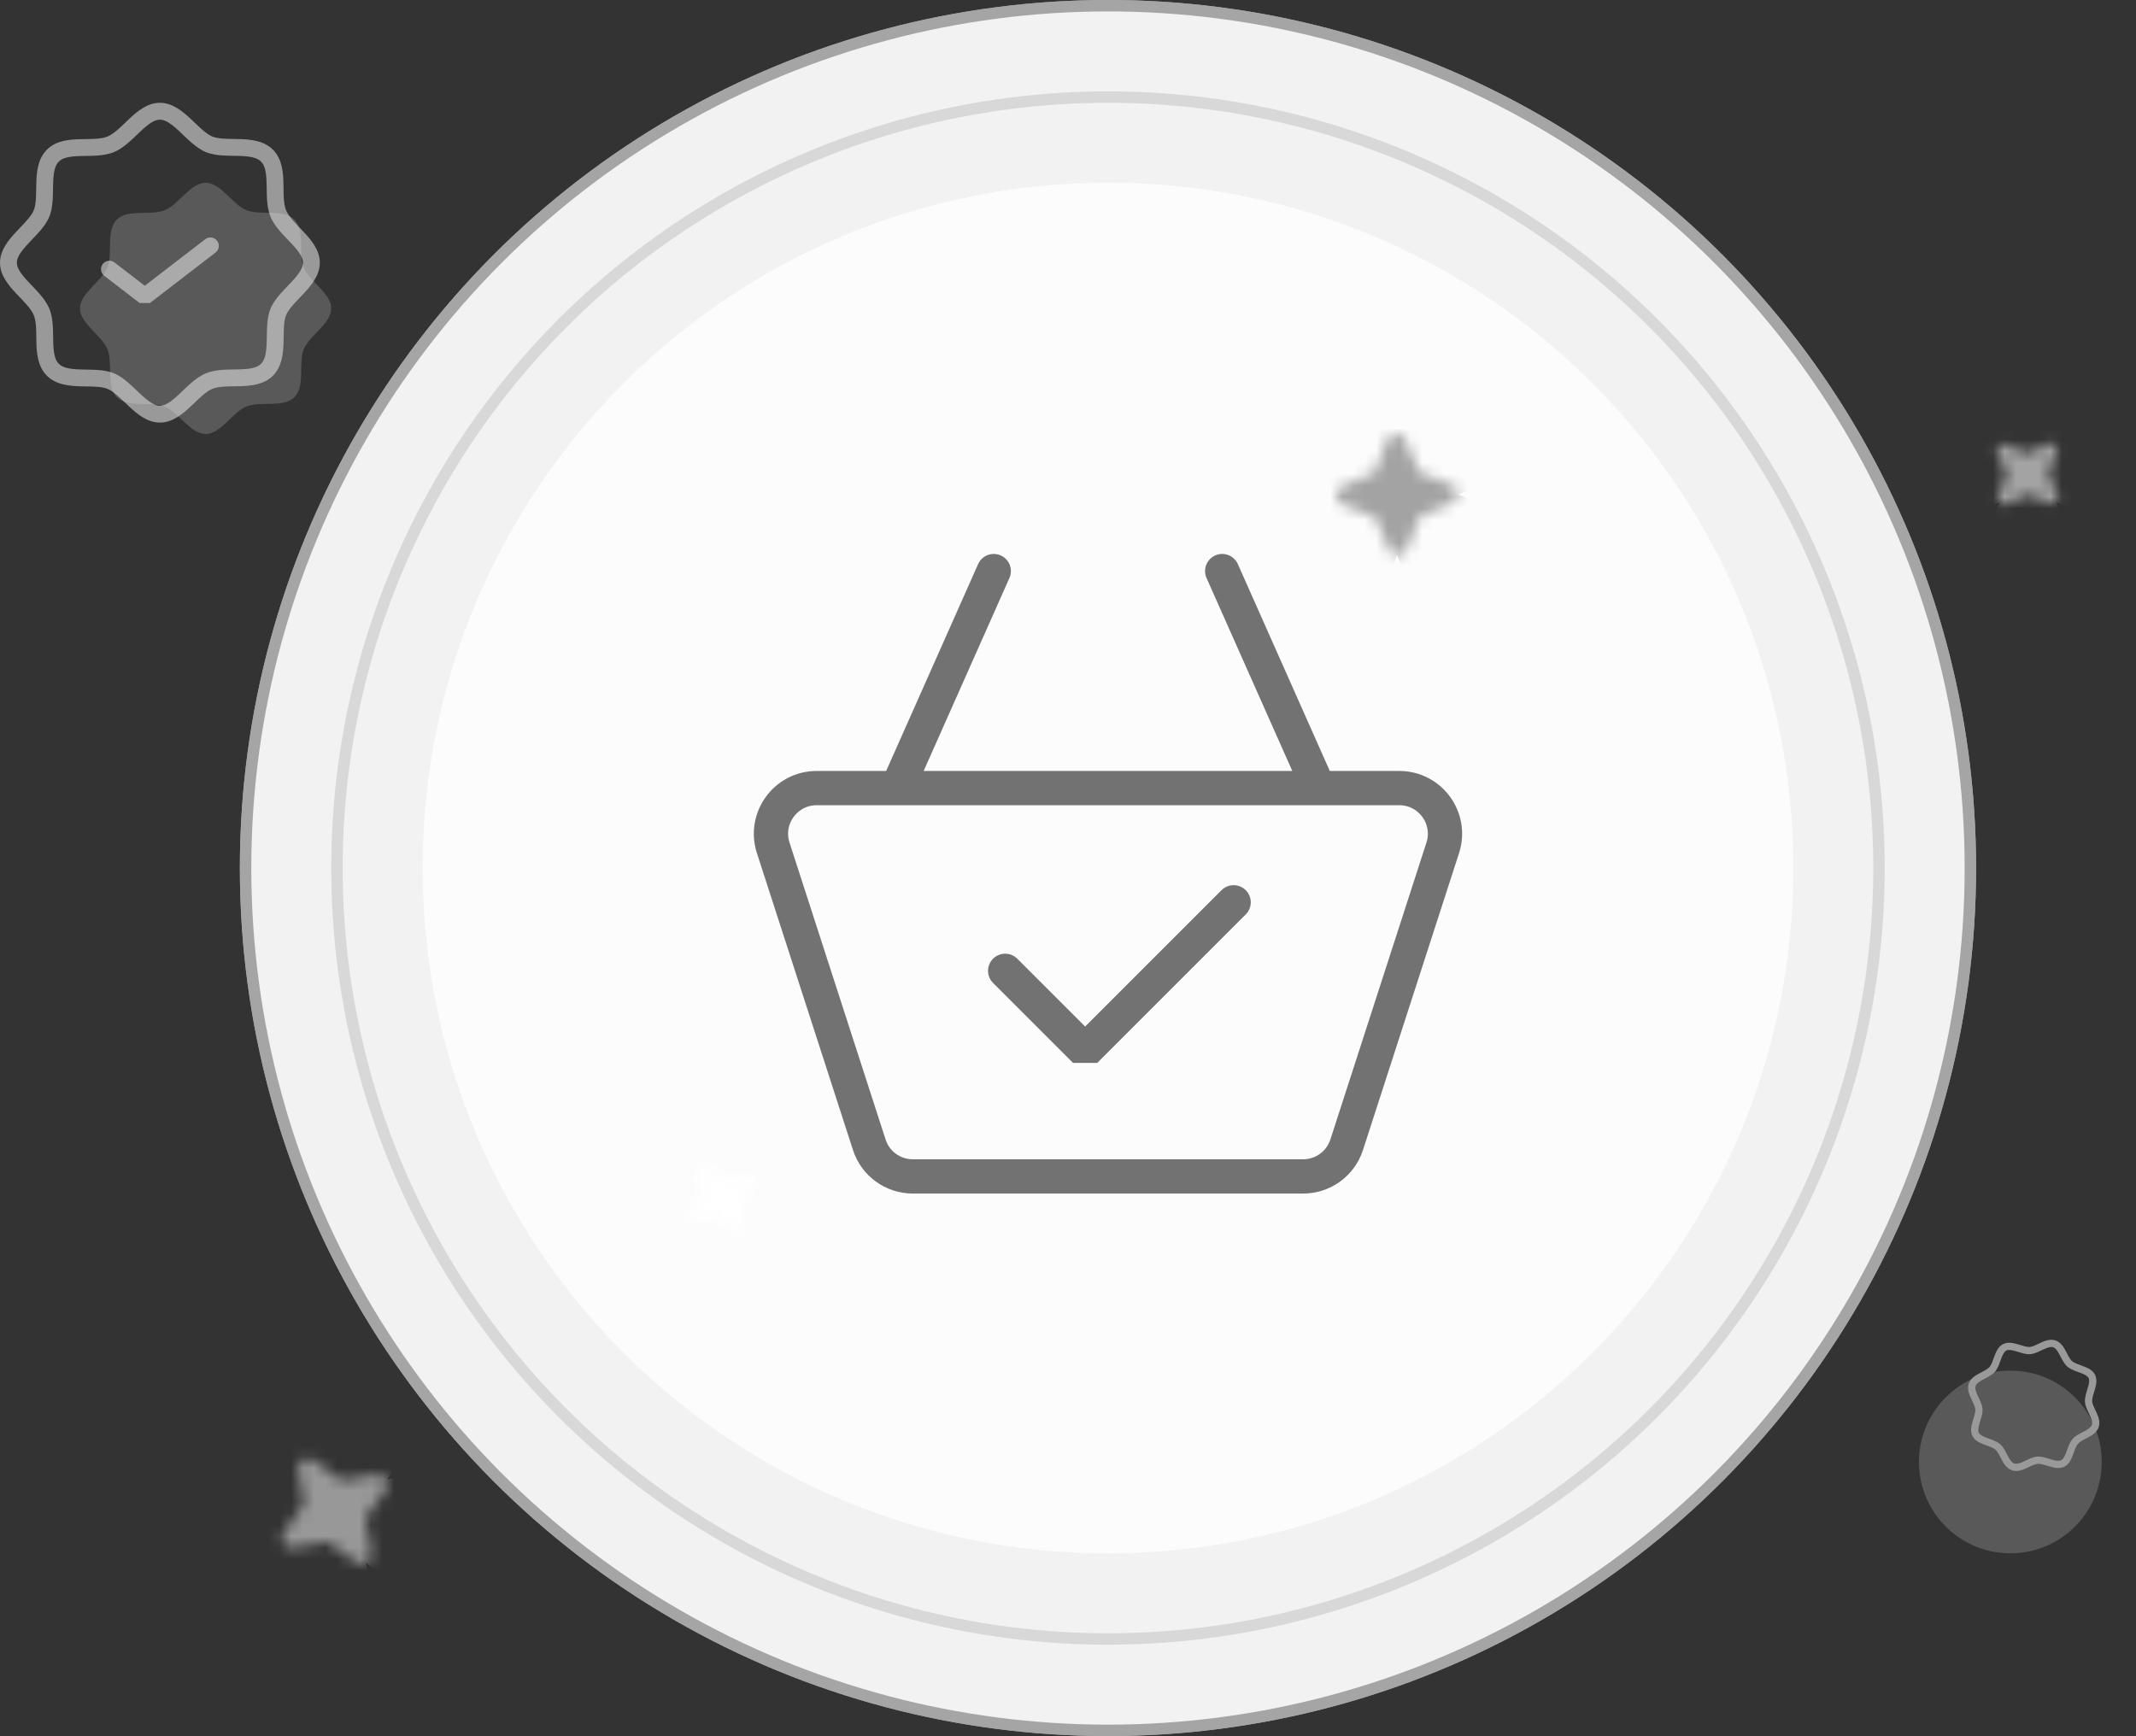 <svg width="187" height="152" viewBox="0 0 187 152" fill="none" xmlns="http://www.w3.org/2000/svg">
<rect x="0" y="0" width="187" height="152" fill="#333333" stroke="none"/>
<circle cx="97" cy="76" r="76" fill="#F2F2F2"/>
<circle cx="97" cy="76" r="75.5" stroke="#727272" stroke-opacity="0.6"/>
<circle cx="97" cy="76" r="68" fill="#F2F2F2"/>
<circle cx="97" cy="76" r="67.5" stroke="#999999" stroke-opacity="0.3"/>
<path d="M157 76C157 109.137 130.137 136 97 136C63.863 136 37 109.137 37 76C37 42.863 63.863 16 97 16C130.137 16 157 42.863 157 76Z" fill="#FCFCFC"/>
<path d="M71.498 69C68.783 69 66.857 71.648 67.692 74.231L76.104 100.231C76.638 101.882 78.175 103 79.91 103H114.09C115.825 103 117.362 101.882 117.896 100.231L126.308 74.231C127.143 71.648 125.217 69 122.502 69H71.498Z" stroke="#727272" stroke-width="3" stroke-miterlimit="10"/>
<path d="M79 68L87 50" stroke="#727272" stroke-width="3" stroke-miterlimit="10" stroke-linecap="round"/>
<path d="M115 68L107 50" stroke="#727272" stroke-width="3" stroke-miterlimit="10" stroke-linecap="round"/>
<path d="M88 85L95 92L108 79" stroke="#727272" stroke-width="3" stroke-miterlimit="10" stroke-linecap="round" stroke-linejoin="bevel"/>
<circle opacity="0.2" cx="176" cy="128" r="8" fill="#F2F2F2"/>
<path fill-rule="evenodd" clip-rule="evenodd" d="M180.725 128.416C180.502 128.527 180.266 128.545 180.048 128.525C179.832 128.506 179.613 128.448 179.414 128.389C179.341 128.368 179.272 128.346 179.205 128.326C179.08 128.287 178.963 128.251 178.843 128.22C178.664 128.174 178.52 128.152 178.404 128.16C178.288 128.168 178.152 128.209 177.983 128.28C177.873 128.326 177.766 128.377 177.652 128.432C177.587 128.463 177.521 128.495 177.449 128.528C177.093 128.693 176.615 128.892 176.145 128.734C175.674 128.577 175.417 128.134 175.234 127.79C175.2 127.725 175.168 127.664 175.137 127.604C175.077 127.487 175.021 127.379 174.958 127.272C174.866 127.115 174.779 126.997 174.687 126.918C174.593 126.837 174.461 126.765 174.29 126.694C174.174 126.645 174.056 126.603 173.929 126.557C173.867 126.535 173.802 126.512 173.734 126.487C173.541 126.415 173.333 126.331 173.151 126.217C172.966 126.102 172.789 125.947 172.678 125.725C172.567 125.502 172.549 125.266 172.569 125.048C172.588 124.832 172.646 124.613 172.705 124.414C172.726 124.341 172.748 124.272 172.768 124.205C172.807 124.079 172.843 123.963 172.874 123.843C172.92 123.664 172.942 123.52 172.934 123.403C172.926 123.288 172.885 123.151 172.814 122.983C172.768 122.873 172.717 122.766 172.662 122.652C172.631 122.587 172.599 122.52 172.566 122.449C172.401 122.093 172.202 121.615 172.36 121.145C172.517 120.674 172.961 120.416 173.304 120.234C173.369 120.2 173.43 120.168 173.49 120.137C173.607 120.077 173.715 120.021 173.822 119.958C173.979 119.866 174.097 119.779 174.177 119.686C174.258 119.592 174.329 119.461 174.4 119.29C174.449 119.174 174.491 119.056 174.537 118.929C174.559 118.867 174.582 118.802 174.607 118.734C174.679 118.541 174.763 118.333 174.877 118.15C174.992 117.965 175.147 117.789 175.369 117.678C175.592 117.567 175.828 117.549 176.046 117.569C176.262 117.588 176.481 117.645 176.68 117.704C176.753 117.726 176.822 117.748 176.889 117.768C177.015 117.807 177.131 117.843 177.251 117.874C177.43 117.92 177.574 117.941 177.691 117.933C177.806 117.926 177.943 117.885 178.111 117.814C178.222 117.768 178.328 117.717 178.443 117.662C178.507 117.631 178.574 117.599 178.645 117.566C179.001 117.401 179.479 117.202 179.949 117.36C180.42 117.517 180.678 117.96 180.86 118.304C180.895 118.369 180.926 118.43 180.957 118.49C181.017 118.607 181.073 118.715 181.136 118.822C181.228 118.979 181.315 119.097 181.408 119.176C181.502 119.257 181.633 119.329 181.804 119.4C181.92 119.449 182.038 119.491 182.165 119.536C182.227 119.559 182.292 119.582 182.36 119.607C182.553 119.679 182.761 119.763 182.944 119.877C183.129 119.991 183.306 120.147 183.416 120.369C183.527 120.592 183.545 120.828 183.526 121.046C183.506 121.262 183.449 121.481 183.39 121.68C183.368 121.753 183.347 121.822 183.326 121.889C183.287 122.014 183.251 122.131 183.22 122.251C183.174 122.43 183.153 122.574 183.161 122.69C183.169 122.806 183.209 122.942 183.28 123.111C183.326 123.221 183.377 123.328 183.432 123.442C183.463 123.507 183.495 123.574 183.529 123.645C183.693 124.001 183.892 124.479 183.734 124.949C183.577 125.42 183.134 125.678 182.79 125.86C182.725 125.894 182.664 125.926 182.604 125.957C182.487 126.017 182.379 126.073 182.272 126.136C182.115 126.228 181.998 126.315 181.918 126.408C181.837 126.502 181.765 126.633 181.694 126.804C181.645 126.92 181.603 127.038 181.558 127.165C181.535 127.227 181.512 127.292 181.487 127.36C181.415 127.553 181.331 127.761 181.218 127.944C181.103 128.129 180.947 128.305 180.725 128.416ZM178.36 127.53C178.578 127.515 178.799 127.557 179 127.608C179.134 127.642 179.278 127.687 179.412 127.729C179.475 127.748 179.537 127.767 179.594 127.784C179.786 127.841 179.954 127.883 180.104 127.896C180.252 127.909 180.36 127.892 180.443 127.851C180.526 127.809 180.604 127.734 180.681 127.61C180.759 127.484 180.826 127.327 180.895 127.14C180.914 127.087 180.935 127.03 180.956 126.971C181.004 126.836 181.056 126.692 181.111 126.56C181.192 126.367 181.294 126.164 181.439 125.995C181.586 125.825 181.773 125.696 181.952 125.591C182.074 125.52 182.209 125.45 182.335 125.385C182.39 125.356 182.444 125.329 182.494 125.302C182.859 125.108 183.067 124.952 183.135 124.749C183.204 124.545 183.13 124.288 182.955 123.911C182.93 123.856 182.902 123.797 182.873 123.736C182.813 123.612 182.75 123.479 182.697 123.355C182.618 123.165 182.546 122.952 182.531 122.734C182.516 122.516 182.557 122.295 182.608 122.094C182.643 121.96 182.687 121.816 182.729 121.682C182.748 121.619 182.767 121.558 182.784 121.5C182.841 121.309 182.883 121.14 182.896 120.99C182.91 120.842 182.893 120.734 182.851 120.651C182.81 120.568 182.734 120.49 182.61 120.413C182.485 120.335 182.327 120.269 182.14 120.199C182.087 120.18 182.03 120.159 181.971 120.138C181.837 120.09 181.692 120.038 181.56 119.983C181.367 119.902 181.164 119.8 180.995 119.655C180.825 119.508 180.697 119.321 180.591 119.142C180.52 119.02 180.45 118.885 180.385 118.759C180.357 118.704 180.329 118.65 180.302 118.6C180.109 118.235 179.952 118.027 179.749 117.959C179.545 117.89 179.288 117.964 178.911 118.139C178.856 118.164 178.797 118.192 178.737 118.221C178.612 118.281 178.479 118.344 178.355 118.397C178.165 118.476 177.952 118.549 177.734 118.564C177.517 118.578 177.295 118.537 177.094 118.486C176.96 118.451 176.817 118.407 176.682 118.365C176.619 118.346 176.558 118.327 176.5 118.31C176.309 118.253 176.14 118.211 175.99 118.198C175.842 118.184 175.734 118.201 175.651 118.243C175.568 118.284 175.49 118.36 175.413 118.484C175.335 118.61 175.269 118.767 175.2 118.954C175.18 119.007 175.159 119.064 175.138 119.123C175.09 119.257 175.038 119.402 174.983 119.534C174.902 119.727 174.8 119.93 174.655 120.099C174.508 120.269 174.321 120.398 174.142 120.503C174.02 120.574 173.885 120.644 173.76 120.709C173.704 120.737 173.65 120.765 173.6 120.792C173.235 120.985 173.027 121.142 172.959 121.345C172.891 121.549 172.964 121.806 173.139 122.183C173.164 122.238 173.192 122.297 173.221 122.358C173.281 122.482 173.345 122.615 173.397 122.739C173.476 122.929 173.549 123.142 173.564 123.36C173.579 123.578 173.537 123.799 173.486 124C173.452 124.134 173.407 124.277 173.365 124.412C173.346 124.475 173.327 124.536 173.31 124.594C173.253 124.785 173.211 124.954 173.198 125.104C173.185 125.252 173.202 125.36 173.243 125.443C173.285 125.526 173.36 125.604 173.484 125.681C173.61 125.759 173.767 125.825 173.954 125.895C174.007 125.914 174.064 125.935 174.123 125.956C174.258 126.004 174.402 126.056 174.534 126.111C174.727 126.192 174.93 126.294 175.099 126.439C175.269 126.586 175.398 126.773 175.503 126.952C175.574 127.074 175.644 127.209 175.709 127.334C175.738 127.39 175.765 127.444 175.792 127.494C175.986 127.859 176.142 128.067 176.345 128.135C176.549 128.203 176.806 128.13 177.183 127.955C177.238 127.93 177.297 127.902 177.358 127.873C177.482 127.813 177.615 127.749 177.739 127.697C177.929 127.618 178.142 127.545 178.36 127.53Z" fill="#999999"/>
<path d="M18.87 22.11C19.193 21.862 19.253 21.4 19.005 21.077C18.757 20.755 18.294 20.694 17.972 20.942L12.674 25.018L10.028 22.983C9.706 22.735 9.243 22.795 8.995 23.117C8.747 23.44 8.807 23.903 9.13 24.151L12.224 26.531H13.123L18.87 22.11Z" fill="#999999"/>
<path fill-rule="evenodd" clip-rule="evenodd" d="M14 37C13.419 37 12.907 36.79 12.473 36.523C12.041 36.258 11.645 35.909 11.291 35.579C11.161 35.458 11.039 35.341 10.921 35.228C10.699 35.016 10.493 34.819 10.275 34.63C9.949 34.348 9.671 34.153 9.419 34.049C9.171 33.945 8.842 33.888 8.418 33.86C8.138 33.842 7.863 33.838 7.566 33.833C7.4 33.831 7.227 33.828 7.043 33.823C6.128 33.796 4.924 33.713 4.105 32.895C3.286 32.075 3.21 30.882 3.187 29.974C3.183 29.803 3.18 29.642 3.178 29.486C3.174 29.179 3.17 28.894 3.151 28.605C3.122 28.182 3.062 27.846 2.952 27.582C2.84 27.315 2.64 27.029 2.358 26.702C2.165 26.479 1.963 26.268 1.746 26.042C1.639 25.93 1.528 25.814 1.412 25.691C1.084 25.341 0.738 24.949 0.474 24.521C0.207 24.088 0 23.58 0 23C0 22.419 0.21 21.907 0.477 21.473C0.742 21.041 1.091 20.645 1.421 20.291C1.543 20.161 1.659 20.038 1.772 19.921C1.984 19.699 2.181 19.493 2.37 19.275C2.652 18.949 2.847 18.671 2.951 18.419C3.055 18.171 3.112 17.842 3.14 17.418C3.158 17.138 3.162 16.863 3.167 16.566C3.169 16.4 3.172 16.227 3.177 16.043C3.204 15.129 3.287 13.924 4.105 13.105C4.925 12.286 6.118 12.21 7.026 12.187C7.197 12.182 7.358 12.18 7.514 12.178C7.821 12.174 8.106 12.17 8.395 12.151C8.818 12.122 9.154 12.062 9.418 11.952C9.685 11.84 9.971 11.64 10.298 11.358C10.521 11.165 10.732 10.963 10.958 10.746C11.07 10.639 11.186 10.528 11.309 10.412C11.659 10.084 12.051 9.738 12.479 9.474C12.912 9.207 13.42 9 14 9C14.581 9 15.093 9.21 15.527 9.477C15.959 9.742 16.355 10.091 16.709 10.421C16.839 10.543 16.962 10.659 17.079 10.772C17.301 10.984 17.507 11.181 17.725 11.37C18.051 11.652 18.329 11.847 18.581 11.951C18.829 12.055 19.158 12.112 19.582 12.14C19.862 12.158 20.137 12.162 20.434 12.167C20.6 12.169 20.773 12.172 20.957 12.177C21.872 12.204 23.076 12.287 23.895 13.105C24.714 13.925 24.79 15.118 24.813 16.026C24.817 16.197 24.82 16.358 24.822 16.514C24.826 16.821 24.83 17.106 24.849 17.395C24.878 17.818 24.938 18.154 25.048 18.418C25.16 18.685 25.36 18.971 25.642 19.298C25.835 19.521 26.037 19.732 26.254 19.958C26.361 20.07 26.472 20.186 26.588 20.309C26.916 20.659 27.262 21.051 27.526 21.479C27.793 21.912 28 22.42 28 23C28 23.581 27.79 24.093 27.523 24.527C27.258 24.959 26.909 25.355 26.579 25.709C26.458 25.839 26.341 25.961 26.229 26.079C26.017 26.3 25.819 26.507 25.631 26.725C25.348 27.051 25.153 27.329 25.049 27.581C24.945 27.829 24.888 28.158 24.86 28.582C24.842 28.862 24.838 29.137 24.833 29.434C24.831 29.6 24.828 29.773 24.823 29.957C24.796 30.872 24.713 32.076 23.895 32.895C23.075 33.714 21.882 33.79 20.974 33.813C20.803 33.818 20.642 33.82 20.486 33.822C20.179 33.826 19.894 33.83 19.605 33.849C19.182 33.878 18.846 33.938 18.582 34.048C18.315 34.16 18.029 34.36 17.702 34.642C17.479 34.835 17.268 35.037 17.042 35.254C16.93 35.361 16.814 35.472 16.691 35.588C16.341 35.916 15.949 36.262 15.521 36.526C15.088 36.793 14.58 37 14 37ZM9.985 32.688C10.454 32.883 10.874 33.2 11.24 33.516C11.484 33.728 11.737 33.97 11.975 34.197C12.086 34.303 12.195 34.407 12.296 34.502C12.638 34.82 12.946 35.084 13.245 35.267C13.54 35.449 13.784 35.526 14 35.526C14.217 35.526 14.458 35.45 14.748 35.272C15.042 35.09 15.345 34.83 15.683 34.513C15.78 34.422 15.882 34.324 15.987 34.223C16.228 33.992 16.487 33.744 16.739 33.526C17.11 33.207 17.534 32.889 18.013 32.689C18.496 32.486 19.02 32.412 19.505 32.379C19.833 32.357 20.188 32.352 20.517 32.347C20.663 32.345 20.805 32.343 20.936 32.34C21.9 32.315 22.499 32.206 22.852 31.852C23.207 31.498 23.322 30.885 23.349 29.915C23.354 29.774 23.356 29.622 23.358 29.465C23.364 29.143 23.369 28.799 23.39 28.485C23.421 28.006 23.492 27.487 23.688 27.015C23.883 26.546 24.2 26.126 24.516 25.76C24.728 25.516 24.97 25.262 25.197 25.024C25.304 24.913 25.407 24.805 25.502 24.703C25.82 24.362 26.084 24.054 26.267 23.755C26.449 23.46 26.526 23.216 26.526 23C26.526 22.782 26.45 22.542 26.271 22.252C26.09 21.958 25.83 21.655 25.512 21.317C25.422 21.22 25.324 21.118 25.223 21.013C24.992 20.772 24.744 20.513 24.526 20.261C24.207 19.89 23.889 19.466 23.689 18.987C23.486 18.504 23.412 17.98 23.379 17.495C23.357 17.167 23.352 16.812 23.347 16.483C23.345 16.337 23.343 16.195 23.34 16.064C23.315 15.1 23.206 14.501 22.852 14.148C22.498 13.793 21.885 13.678 20.915 13.65C20.774 13.646 20.622 13.644 20.465 13.642C20.143 13.636 19.799 13.631 19.485 13.61C19.006 13.579 18.487 13.508 18.015 13.312C17.546 13.117 17.126 12.8 16.76 12.484C16.516 12.272 16.262 12.03 16.024 11.803C15.913 11.696 15.805 11.593 15.704 11.498C15.362 11.18 15.054 10.916 14.755 10.732C14.46 10.551 14.216 10.474 14 10.474C13.783 10.474 13.542 10.55 13.252 10.729C12.958 10.91 12.655 11.17 12.317 11.488C12.22 11.578 12.118 11.676 12.013 11.777C11.772 12.008 11.513 12.256 11.261 12.474C10.89 12.793 10.466 13.111 9.987 13.311C9.504 13.514 8.98 13.588 8.495 13.621C8.167 13.643 7.812 13.648 7.482 13.653C7.337 13.655 7.195 13.657 7.064 13.66C6.1 13.685 5.501 13.794 5.148 14.148C4.793 14.502 4.678 15.115 4.65 16.085C4.646 16.226 4.644 16.378 4.642 16.535C4.636 16.857 4.631 17.201 4.61 17.515C4.579 17.994 4.508 18.513 4.312 18.985C4.117 19.454 3.8 19.874 3.484 20.24C3.272 20.484 3.03 20.738 2.803 20.976C2.696 21.087 2.593 21.195 2.498 21.297C2.18 21.638 1.916 21.946 1.732 22.245C1.551 22.54 1.474 22.784 1.474 23C1.474 23.218 1.55 23.458 1.729 23.748C1.91 24.042 2.17 24.345 2.488 24.683C2.578 24.78 2.676 24.882 2.777 24.987C3.008 25.228 3.256 25.487 3.474 25.739C3.793 26.11 4.111 26.534 4.311 27.013C4.514 27.496 4.588 28.02 4.621 28.505C4.643 28.833 4.648 29.188 4.653 29.517C4.655 29.663 4.657 29.805 4.66 29.936C4.685 30.9 4.794 31.499 5.148 31.852C5.502 32.207 6.115 32.322 7.085 32.349C7.226 32.354 7.378 32.356 7.535 32.358C7.857 32.364 8.201 32.369 8.514 32.39C8.994 32.421 9.513 32.492 9.985 32.688Z" fill="#999999"/>
<path opacity="0.2" d="M25.774 34.774C26.747 33.801 26.102 31.76 26.599 30.564C27.096 29.369 29 28.322 29 27C29 25.678 27.117 24.673 26.599 23.436C26.081 22.198 26.747 20.199 25.774 19.226C24.801 18.253 22.76 18.898 21.564 18.401C20.369 17.904 19.322 16 18 16C16.678 16 15.673 17.883 14.436 18.401C13.198 18.919 11.199 18.253 10.226 19.226C9.253 20.199 9.898 22.24 9.401 23.436C8.904 24.631 7 25.678 7 27C7 28.322 8.883 29.327 9.401 30.564C9.919 31.802 9.253 33.801 10.226 34.774C11.199 35.747 13.24 35.102 14.436 35.599C15.631 36.096 16.678 38 18 38C19.322 38 20.327 36.117 21.564 35.599C22.802 35.081 24.801 35.747 25.774 34.774Z" fill="#F2F2F2"/>
<g opacity="0.9">
<mask id="path-14-inside-1_1339_5178" fill="white">
<path d="M127.073 42.446L124.228 41.337L123.039 38.525C122.945 38.173 122.589 38.001 122.235 38.006C121.882 38.011 121.531 38.193 121.447 38.548L120.339 41.393L117.527 42.583C117.174 42.676 117.003 43.032 117.008 43.386C117.013 43.739 117.194 44.09 117.549 44.174L120.394 45.282L121.584 48.095C121.766 48.446 122.034 48.619 122.387 48.614C122.741 48.609 123.092 48.427 123.175 48.072L124.284 45.227L127.096 44.037C127.447 43.855 127.62 43.588 127.615 43.234C127.61 42.88 127.428 42.529 127.073 42.446Z"/>
</mask>
<path d="M121.883 44.289L243.002 -4.297L240.656 -10.144L237.759 -15.738L121.883 44.289ZM121.435 43.853L178.12 -73.693L174.665 -75.359L171.119 -76.819L121.435 43.853ZM120.19 43.34L71.604 -77.778L-226.405 41.765L70.506 164.012L120.19 43.34ZM121.333 42.882L169.918 164L175.765 161.655L181.359 158.757L121.333 42.882ZM121.768 42.434L239.315 99.118L242.051 93.444L244.228 87.532L121.768 42.434ZM122.194 41.278L243.312 -7.307L116.99 -322.216L-0.266 -3.82L122.194 41.278ZM122.652 42.421L1.534 91.006L3.879 96.853L6.777 102.447L122.652 42.421ZM123.101 42.856L66.416 160.403L72.091 163.139L78.002 165.316L123.101 42.856ZM243.46 -3.154L243.002 -4.297L0.765 92.874L1.223 94.017L243.46 -3.154ZM237.759 -15.738C224.68 -40.985 203.731 -61.343 178.12 -73.693L64.75 161.399C50.108 154.338 38.907 145.558 30.745 137.626C22.582 129.694 13.485 118.749 6.008 104.315L237.759 -15.738ZM171.119 -76.819L169.874 -77.332L70.506 164.012L71.751 164.525L171.119 -76.819ZM168.775 164.459L169.918 164L72.747 -78.237L71.604 -77.778L168.775 164.459ZM181.359 158.757C206.606 145.678 226.964 124.73 239.315 99.118L4.222 -14.251C11.283 -28.894 20.063 -40.094 27.995 -48.257C35.927 -56.419 46.872 -65.516 61.306 -72.993L181.359 158.757ZM244.228 87.532L244.654 86.376L-0.266 -3.82L-0.691 -2.665L244.228 87.532ZM1.075 89.864L1.534 91.006L243.771 -6.165L243.312 -7.307L1.075 89.864ZM6.777 102.447C19.856 127.695 40.804 148.052 66.416 160.403L179.785 -74.69C194.428 -67.629 205.628 -58.849 213.791 -50.916C221.953 -42.984 231.05 -32.04 238.528 -17.605L6.777 102.447ZM78.002 165.316L79.158 165.742L169.355 -79.178L168.199 -79.603L78.002 165.316ZM127.073 42.446L32.31 285.635L49.472 292.322L67.403 296.533L127.073 42.446ZM124.228 41.337L-116.149 143.023L-73.215 244.515L29.465 284.526L124.228 41.337ZM123.039 38.525L-129.237 105.445L-124.514 123.248L-117.338 140.211L123.039 38.525ZM121.447 38.548L364.637 133.311L371.324 116.149L375.535 98.219L121.447 38.548ZM120.339 41.393L222.024 281.77L323.517 238.836L363.528 136.156L120.339 41.393ZM117.527 42.583L184.446 294.858L202.249 290.135L219.212 282.96L117.527 42.583ZM117.549 44.174L212.312 -199.015L195.151 -205.703L177.22 -209.914L117.549 44.174ZM120.394 45.282L360.771 -56.403L317.837 -157.896L215.158 -197.907L120.394 45.282ZM121.584 48.095L-118.793 149.78L-114.837 159.132L-110.167 168.147L121.584 48.095ZM123.175 48.072L-120.014 -46.691L-126.701 -29.53L-130.912 -11.599L123.175 48.072ZM124.284 45.227L22.598 -195.15L-78.894 -152.216L-118.905 -49.536L124.284 45.227ZM127.096 44.037L228.782 284.414L238.133 280.458L247.149 275.788L127.096 44.037ZM221.836 -200.743L218.991 -201.852L29.465 284.526L32.31 285.635L221.836 -200.743ZM364.605 -60.348L363.415 -63.161L-117.338 140.211L-116.149 143.023L364.605 -60.348ZM375.314 -28.395C332.841 -188.508 186.097 -223.935 118.499 -222.967L125.971 298.979C59.081 299.937 -86.951 264.854 -129.237 105.445L375.314 -28.395ZM118.499 -222.967C50.902 -221.999 -94.768 -182.387 -132.64 -21.123L375.535 98.219C337.83 258.773 192.862 298.022 125.971 298.979L118.499 -222.967ZM-121.742 -56.215L-122.85 -53.37L363.528 136.156L364.637 133.311L-121.742 -56.215ZM18.653 -198.984L15.841 -197.794L219.212 282.96L222.024 281.77L18.653 -198.984ZM50.607 -209.692C-109.507 -167.22 -144.933 -20.475 -143.966 47.122L377.981 39.65C378.938 106.54 343.855 252.572 184.446 294.858L50.607 -209.692ZM-143.966 47.122C-142.998 114.719 -103.385 260.389 57.879 298.261L177.22 -209.914C337.774 -172.208 377.023 -27.24 377.981 39.65L-143.966 47.122ZM22.786 287.363L25.631 288.472L215.158 -197.907L212.312 -199.015L22.786 287.363ZM-119.982 146.968L-118.793 149.78L361.961 -53.591L360.771 -56.403L-119.982 146.968ZM-110.167 168.147C-94.153 199.06 -66.166 237.698 -19.732 267.703C28.351 298.773 80.28 310.243 126.123 309.587L118.651 -212.36C164.141 -213.011 215.76 -201.625 263.575 -170.727C309.741 -140.896 337.503 -102.52 353.335 -71.958L-110.167 168.147ZM126.123 309.587C193.721 308.619 339.391 269.006 377.263 107.743L-130.912 -11.599C-93.207 -172.153 51.761 -211.402 118.651 -212.36L126.123 309.587ZM366.364 142.835L367.473 139.99L-118.905 -49.536L-120.014 -46.691L366.364 142.835ZM225.97 285.604L228.782 284.414L25.41 -196.34L22.598 -195.15L225.97 285.604ZM247.149 275.788C278.062 259.774 316.7 231.787 346.704 185.354C377.775 137.271 389.245 85.341 388.588 39.498L-133.358 46.97C-134.009 1.48 -122.623 -50.138 -91.726 -97.954C-61.894 -144.12 -23.518 -171.882 7.044 -187.714L247.149 275.788ZM388.588 39.498C387.621 -28.099 348.008 -173.77 186.744 -211.641L67.403 296.533C-93.151 258.828 -132.401 113.86 -133.358 46.97L388.588 39.498Z" fill="#999999" mask="url(#path-14-inside-1_1339_5178)"/>
</g>
<g opacity="0.9">
<mask id="path-16-inside-2_1339_5178" fill="white">
<path d="M65.437 102.948L63.547 103.28L61.992 102.157C61.826 101.998 61.579 102.022 61.391 102.14C61.203 102.258 61.073 102.47 61.144 102.688L61.476 104.578L60.353 106.134C60.194 106.299 60.218 106.546 60.336 106.735C60.454 106.923 60.666 107.052 60.884 106.981L62.774 106.649L64.33 107.772C64.542 107.901 64.742 107.907 64.931 107.789C65.119 107.671 65.248 107.459 65.177 107.241L64.845 105.351L65.968 103.795C66.097 103.583 66.103 103.383 65.985 103.195C65.867 103.006 65.655 102.877 65.437 102.948Z"/>
</mask>
<path d="M63.25 105.63L141.586 1.257L136.547 -2.525L131.168 -5.804L63.25 105.63ZM62.867 105.542L50.341 -24.355L46.524 -23.987L42.735 -23.396L62.867 105.542ZM62.031 105.673L-42.342 27.337L-235.085 284.145L82.163 234.61L62.031 105.673ZM62.495 105.054L166.869 183.389L170.65 178.351L173.929 172.972L62.495 105.054ZM62.583 104.671L192.481 92.145L191.876 85.874L190.67 79.691L62.583 104.671ZM62.435 103.911L140.771 -0.462L-130.6 -204.135L-65.652 128.891L62.435 103.911ZM63.054 104.376L-15.282 208.749L-10.243 212.531L-4.864 215.809L63.054 104.376ZM63.437 104.464L75.963 234.361L82.234 233.757L88.417 232.551L63.437 104.464ZM142.204 1.721L141.586 1.257L-15.086 210.003L-14.467 210.468L142.204 1.721ZM131.168 -5.804C106.951 -20.564 78.571 -27.078 50.341 -24.355L75.393 235.44C59.175 237.003 45.004 235.305 33.871 232.75C22.738 230.195 9.245 225.543 -4.668 217.064L131.168 -5.804ZM42.735 -23.396L41.899 -23.265L82.163 234.61L82.999 234.48L42.735 -23.396ZM166.404 184.008L166.869 183.389L-41.878 26.718L-42.342 27.337L166.404 184.008ZM173.929 172.972C188.689 148.755 195.203 120.375 192.481 92.145L-67.314 117.197C-68.878 100.979 -67.18 86.808 -64.624 75.675C-62.069 64.542 -57.418 51.048 -48.938 37.136L173.929 172.972ZM190.67 79.691L190.522 78.931L-65.652 128.891L-65.504 129.651L190.67 79.691ZM-15.9 208.285L-15.282 208.749L141.39 0.003L140.771 -0.462L-15.9 208.285ZM-4.864 215.809C19.353 230.569 47.733 237.083 75.963 234.361L50.911 -25.434C67.129 -26.997 81.3 -25.299 92.433 -22.744C103.566 -20.189 117.059 -15.537 130.972 -7.058L-4.864 215.809ZM88.417 232.551L89.176 232.403L39.216 -23.771L38.457 -23.623L88.417 232.551ZM65.437 102.948L110.596 360.012L128.737 356.825L146.25 351.122L65.437 102.948ZM63.547 103.28L-89.191 314.921L0.168 379.411L108.706 360.344L63.547 103.28ZM61.992 102.157L-118.956 290.25L-105.682 303.02L-90.747 313.798L61.992 102.157ZM61.144 102.688L318.208 57.529L315.021 39.389L309.318 21.875L61.144 102.688ZM61.476 104.578L273.117 257.317L337.607 167.957L318.54 59.419L61.476 104.578ZM60.353 106.134L248.446 287.081L261.216 273.808L271.994 258.873L60.353 106.134ZM60.884 106.981L15.726 -150.082L-2.415 -146.896L-19.928 -141.193L60.884 106.981ZM62.774 106.649L215.513 -104.992L126.153 -169.481L17.616 -150.414L62.774 106.649ZM64.33 107.772L-88.409 319.413L-80.175 325.355L-71.505 330.639L64.33 107.772ZM65.177 107.241L-191.886 152.4L-188.7 170.54L-182.997 188.054L65.177 107.241ZM64.845 105.351L-146.796 -47.387L-211.285 41.972L-192.218 150.51L64.845 105.351ZM65.968 103.795L277.609 256.534L283.551 248.301L288.835 239.631L65.968 103.795ZM20.279 -154.116L18.389 -153.784L108.706 360.344L110.596 360.012L20.279 -154.116ZM216.286 -108.361L214.73 -109.484L-90.747 313.798L-89.191 314.921L216.286 -108.361ZM242.939 -85.936C123.658 -200.685 -20.026 -154.852 -77.2 -119.024L199.982 323.304C143.184 358.896 -0.005 404.682 -118.956 290.25L242.939 -85.936ZM-77.2 -119.024C-134.375 -83.196 -238.278 26.119 -187.03 183.501L309.318 21.875C360.424 178.822 256.78 287.712 199.982 323.304L-77.2 -119.024ZM-195.919 147.847L-195.587 149.737L318.54 59.419L318.208 57.529L-195.919 147.847ZM-150.165 -48.161L-151.288 -46.605L271.994 258.873L273.117 257.317L-150.165 -48.161ZM-127.74 -74.814C-242.489 44.467 -196.656 188.151 -160.828 245.325L281.5 -31.856C317.092 24.942 362.878 168.131 248.446 287.081L-127.74 -74.814ZM-160.828 245.325C-125 302.5 -15.685 406.403 141.697 355.155L-19.928 -141.193C137.018 -192.299 245.908 -88.654 281.5 -31.856L-160.828 245.325ZM106.043 364.045L107.933 363.713L17.616 -150.414L15.726 -150.082L106.043 364.045ZM-89.965 318.29L-88.409 319.413L217.069 -103.869L215.513 -104.992L-89.965 318.29ZM-71.505 330.639C-41.84 348.72 2.07 367.211 57.274 368.769C114.44 370.383 164.727 353.264 203.522 328.953L-73.66 -113.375C-35.054 -137.567 15.039 -154.631 72.005 -153.023C127.008 -151.47 170.712 -133.046 200.165 -115.095L-71.505 330.639ZM203.522 328.953C260.696 293.125 364.599 183.81 313.351 26.428L-182.997 188.054C-234.103 31.108 -130.458 -77.783 -73.66 -113.375L203.522 328.953ZM322.241 62.083L321.909 60.193L-192.218 150.51L-191.886 152.4L322.241 62.083ZM276.486 258.09L277.609 256.534L-145.673 -48.943L-146.796 -47.387L276.486 258.09ZM288.835 239.631C306.916 209.966 325.407 166.055 326.965 110.852C328.579 53.685 311.46 3.399 287.149 -35.396L-155.179 241.786C-179.371 203.179 -196.435 153.087 -194.827 96.121C-193.274 41.118 -174.85 -2.587 -156.899 -32.04L288.835 239.631ZM287.149 -35.396C251.321 -92.571 142.006 -196.474 -15.376 -145.226L146.25 351.122C-10.696 402.228 -119.587 298.584 -155.179 241.786L287.149 -35.396Z" fill="white" mask="url(#path-16-inside-2_1339_5178)"/>
</g>
<g opacity="0.9">
<mask id="path-18-inside-3_1339_5178" fill="white">
<path d="M32.934 129.102L29.927 129.63L27.451 127.843C27.188 127.59 26.794 127.628 26.495 127.816C26.195 128.004 25.989 128.342 26.102 128.688L26.631 131.696L24.844 134.172C24.591 134.434 24.629 134.828 24.817 135.128C25.004 135.427 25.342 135.633 25.689 135.52L28.696 134.992L31.172 136.779C31.51 136.984 31.828 136.993 32.128 136.806C32.428 136.618 32.633 136.28 32.52 135.934L31.992 132.926L33.779 130.45C33.985 130.113 33.994 129.794 33.806 129.494C33.618 129.195 33.281 128.989 32.934 129.102Z"/>
</mask>
<path d="M29.453 133.37L107.789 28.997L102.75 25.215L97.371 21.936L29.453 133.37ZM28.844 133.23L16.318 3.332L12.501 3.7L8.712 4.292L28.844 133.23ZM27.514 133.438L-76.86 55.102L-269.603 311.91L47.646 262.375L27.514 133.438ZM28.253 132.453L132.626 210.788L136.407 205.75L139.686 200.371L28.253 132.453ZM28.392 131.843L158.29 119.318L157.685 113.047L156.479 106.864L28.392 131.843ZM28.157 130.635L106.492 26.262L-164.878 -177.411L-99.93 155.615L28.157 130.635ZM29.142 131.374L-49.194 235.747L-44.156 239.529L-38.776 242.808L29.142 131.374ZM29.751 131.514L42.277 261.411L48.547 260.807L54.731 259.601L29.751 131.514ZM108.774 29.736L107.789 28.997L-48.883 237.743L-47.898 238.482L108.774 29.736ZM97.371 21.936C73.091 7.138 44.621 0.603 16.318 3.332L41.37 263.127C25.189 264.688 11.058 262.993 -0.035 260.447C-11.128 257.901 -24.584 253.264 -38.465 244.803L97.371 21.936ZM8.712 4.292L7.381 4.5L47.646 262.375L48.976 262.168L8.712 4.292ZM131.887 211.773L132.626 210.788L-76.121 54.117L-76.86 55.102L131.887 211.773ZM139.686 200.371C154.484 176.091 161.019 147.62 158.29 119.318L-101.505 144.369C-103.065 128.188 -101.371 114.058 -98.824 102.965C-96.278 91.871 -91.641 78.416 -83.181 64.535L139.686 200.371ZM156.479 106.864L156.244 105.655L-99.93 155.615L-99.694 156.823L156.479 106.864ZM-50.179 235.008L-49.194 235.747L107.477 27.001L106.492 26.262L-50.179 235.008ZM-38.776 242.808C-14.496 257.606 13.974 264.141 42.277 261.411L17.225 1.616C33.406 0.056 47.537 1.751 58.63 4.297C69.723 6.843 83.178 11.48 97.059 19.941L-38.776 242.808ZM54.731 259.601L55.939 259.365L5.979 3.191L4.771 3.427L54.731 259.601ZM32.934 129.102L78.093 386.165L96.234 382.979L113.747 377.276L32.934 129.102ZM29.927 129.63L-122.812 341.271L-33.453 405.761L75.085 386.694L29.927 129.63ZM27.451 127.843L-153.497 315.936L-140.223 328.706L-125.288 339.484L27.451 127.843ZM26.102 128.688L283.166 83.529L279.979 65.389L274.276 47.876L26.102 128.688ZM26.631 131.696L238.271 284.434L302.761 195.075L283.694 86.537L26.631 131.696ZM24.844 134.172L212.937 315.119L225.706 301.846L236.485 286.91L24.844 134.172ZM25.689 135.52L-19.47 -121.543L-37.611 -118.357L-55.124 -112.654L25.689 135.52ZM28.696 134.992L181.435 -76.649L92.075 -141.139L-16.463 -122.072L28.696 134.992ZM31.172 136.779L-121.567 348.42L-113.333 354.362L-104.663 359.646L31.172 136.779ZM32.52 135.934L-224.543 181.092L-221.356 199.233L-215.653 216.746L32.52 135.934ZM31.992 132.926L-179.649 -19.812L-244.138 69.547L-225.071 178.085L31.992 132.926ZM33.779 130.45L245.42 283.189L251.362 274.956L256.646 266.286L33.779 130.45ZM-12.225 -127.962L-15.232 -127.433L75.085 386.694L78.093 386.165L-12.225 -127.962ZM182.665 -82.011L180.189 -83.798L-125.288 339.484L-122.812 341.271L182.665 -82.011ZM208.398 -60.25C89.019 -175.093 -54.81 -129.246 -112.096 -93.348L165.086 348.98C108.399 384.503 -34.644 430.274 -153.497 315.936L208.398 -60.25ZM-112.096 -93.348C-169.382 -57.45 -273.362 51.99 -222.072 209.501L274.276 47.876C325.341 204.693 221.772 313.458 165.086 348.98L-112.096 -93.348ZM-230.961 173.847L-230.433 176.854L283.694 86.537L283.166 83.529L-230.961 173.847ZM-185.01 -21.043L-186.797 -18.567L236.485 286.91L238.271 284.434L-185.01 -21.043ZM-163.249 -46.776C-278.093 72.603 -232.245 216.433 -196.348 273.718L245.981 -3.463C281.503 53.223 327.275 196.266 212.937 315.119L-163.249 -46.776ZM-196.348 273.718C-160.45 331.004 -51.009 434.984 106.501 383.694L-55.124 -112.654C101.693 -163.718 210.459 -60.15 245.981 -3.463L-196.348 273.718ZM70.847 392.584L73.855 392.055L-16.463 -122.072L-19.47 -121.543L70.847 392.584ZM-124.043 346.633L-121.567 348.42L183.911 -74.862L181.435 -76.649L-124.043 346.633ZM-104.663 359.646C-74.935 377.765 -30.964 396.276 24.299 397.836C81.524 399.451 131.868 382.315 170.719 357.97L-106.463 -84.358C-67.912 -108.516 -17.877 -125.563 39.03 -123.956C93.974 -122.405 137.617 -104.002 167.008 -86.088L-104.663 359.646ZM170.719 357.97C228.005 322.072 331.985 212.632 280.694 55.121L-215.653 216.746C-266.718 59.929 -163.15 -48.836 -106.463 -84.358L170.719 357.97ZM289.584 90.775L289.056 87.768L-225.071 178.085L-224.543 181.092L289.584 90.775ZM243.633 285.665L245.42 283.189L-177.862 -22.288L-179.649 -19.812L243.633 285.665ZM256.646 266.286C274.765 236.558 293.276 192.586 294.836 137.324C296.452 80.098 279.316 29.754 254.97 -9.097L-187.358 268.085C-211.516 229.535 -228.562 179.499 -226.956 122.593C-225.405 67.649 -207.001 24.005 -189.088 -5.385L256.646 266.286ZM254.97 -9.097C219.072 -66.383 109.632 -170.362 -47.879 -119.072L113.747 377.276C-43.07 428.34 -151.836 324.772 -187.358 268.085L254.97 -9.097Z" fill="#A3A3A3" mask="url(#path-18-inside-3_1339_5178)"/>
</g>
<mask id="path-20-inside-4_1339_5178" fill="white">
<path d="M180.133 43.306L179.315 41.465L180.063 39.595C180.183 39.386 180.096 39.14 179.928 38.978C179.759 38.816 179.51 38.739 179.307 38.866L177.466 39.685L175.595 38.937C175.386 38.817 175.141 38.904 174.979 39.072C174.817 39.24 174.739 39.489 174.867 39.693L175.685 41.534L174.937 43.405C174.859 43.654 174.904 43.859 175.072 44.021C175.241 44.183 175.49 44.261 175.693 44.133L177.534 43.314L179.405 44.063C179.654 44.14 179.859 44.095 180.021 43.927C180.183 43.759 180.261 43.51 180.133 43.306Z"/>
</mask>
<path d="M176.845 41.76L297.08 92.493L299.529 86.688L301.407 80.675L176.845 41.76ZM176.837 41.347L299.836 -2.258L298.555 -5.872L297.064 -9.405L176.837 41.347ZM176.491 40.529L227.225 -79.706L-68.61 -204.534L56.265 91.281L176.491 40.529ZM177.24 40.844L126.507 161.079L132.311 163.528L138.324 165.407L177.24 40.844ZM177.652 40.837L221.257 163.836L227.195 161.731L232.902 159.064L177.652 40.837ZM178.389 40.493L298.623 91.226L430.529 -221.385L123.138 -77.735L178.389 40.493ZM178.073 41.241L57.838 -9.492L55.389 -3.688L53.51 2.326L178.073 41.241ZM178.08 41.654L55.081 85.259L57.186 91.196L59.853 96.904L178.08 41.654ZM296.764 93.241L297.08 92.493L56.61 -8.973L56.294 -8.225L296.764 93.241ZM301.407 80.675C309.866 53.599 309.315 24.479 299.836 -2.258L53.838 84.952C48.395 69.599 46.611 55.441 46.395 44.024C46.179 32.608 47.425 18.393 52.282 2.844L301.407 80.675ZM297.064 -9.405L296.718 -10.224L56.265 91.281L56.61 92.1L297.064 -9.405ZM125.758 160.763L126.507 161.079L227.973 -79.39L227.225 -79.706L125.758 160.763ZM138.324 165.407C165.401 173.866 194.521 173.314 221.257 163.836L134.047 -82.163C149.401 -87.606 163.559 -89.389 174.975 -89.605C186.392 -89.821 200.607 -88.576 216.156 -83.718L138.324 165.407ZM232.902 159.064L233.639 158.72L123.138 -77.735L122.402 -77.391L232.902 159.064ZM58.154 -10.24L57.838 -9.492L298.307 91.974L298.623 91.226L58.154 -10.24ZM53.51 2.326C45.051 29.402 45.603 58.522 55.081 85.259L301.08 -1.951C306.523 13.402 308.306 27.56 308.522 38.977C308.738 50.393 307.493 64.608 302.635 80.157L53.51 2.326ZM59.853 96.904L60.197 97.64L296.652 -12.86L296.308 -13.596L59.853 96.904ZM180.133 43.306L-58.347 149.363L-50.863 166.193L-41.089 181.804L180.133 43.306ZM179.315 41.465L-63.011 -55.484L-103.945 46.831L-59.166 147.522L179.315 41.465ZM180.063 39.595L-46.246 -90.426L-55.421 -74.456L-62.263 -57.355L180.063 39.595ZM179.307 38.866L285.364 277.347L302.193 269.862L317.804 260.089L179.307 38.866ZM177.466 39.685L80.516 282.011L182.831 322.945L283.523 278.165L177.466 39.685ZM175.595 38.937L45.574 265.245L61.544 274.421L78.645 281.262L175.595 38.937ZM174.867 39.693L413.347 -66.364L405.863 -83.193L396.089 -98.805L174.867 39.693ZM175.685 41.534L418.011 138.484L458.945 36.169L414.166 -64.523L175.685 41.534ZM174.937 43.405L-67.389 -53.545L-71.16 -44.118L-74.188 -34.427L174.937 43.405ZM175.693 44.133L69.636 -194.347L52.807 -186.863L37.196 -177.089L175.693 44.133ZM177.534 43.314L274.484 -199.012L172.169 -239.946L71.477 -195.166L177.534 43.314ZM179.405 44.063L82.455 286.388L91.882 290.16L101.574 293.188L179.405 44.063ZM418.614 -62.751L417.795 -64.592L-59.166 147.522L-58.347 149.363L418.614 -62.751ZM421.64 138.415L422.389 136.544L-62.263 -57.355L-63.011 -55.484L421.64 138.415ZM406.372 169.615C488.831 26.09 409.568 -102.233 360.954 -149.039L-1.099 226.995C-49.376 180.513 -128.466 52.682 -46.246 -90.426L406.372 169.615ZM360.954 -149.039C312.341 -195.845 181.109 -270.192 40.809 -182.356L317.804 260.089C177.912 347.669 47.178 273.478 -1.099 226.995L360.954 -149.039ZM73.249 -199.614L71.408 -198.795L283.523 278.165L285.364 277.347L73.249 -199.614ZM274.415 -202.641L272.545 -203.389L78.645 281.262L80.516 282.011L274.415 -202.641ZM305.616 -187.372C162.09 -269.832 33.768 -190.568 -13.038 -141.954L362.996 220.099C316.513 268.376 188.683 347.465 45.574 265.245L305.616 -187.372ZM-13.038 -141.954C-59.844 -93.341 -134.192 37.891 -46.356 178.191L396.089 -98.805C483.67 41.087 409.478 171.821 362.996 220.099L-13.038 -141.954ZM-63.614 145.75L-62.795 147.591L414.166 -64.523L413.347 -66.364L-63.614 145.75ZM-66.64 -55.416L-67.389 -53.545L417.263 140.354L418.011 138.484L-66.64 -55.416ZM-74.188 -34.427C-84.55 -1.26 -91.859 45.826 -80.004 99.769C-67.727 155.63 -38.938 200.28 -5.954 232.038L356.099 -143.996C388.915 -112.4 417.597 -67.934 429.829 -12.278C441.639 41.459 434.346 88.319 424.062 121.236L-74.188 -34.427ZM-5.954 232.038C42.66 278.844 173.891 353.191 314.191 265.355L37.196 -177.089C177.088 -264.67 307.822 -190.479 356.099 -143.996L-5.954 232.038ZM281.75 282.613L283.591 281.795L71.477 -195.166L69.636 -194.347L281.75 282.613ZM80.585 285.64L82.455 286.388L276.355 -198.263L274.484 -199.012L80.585 285.64ZM101.574 293.188C134.74 303.549 181.827 310.859 235.77 299.003C291.63 286.727 336.28 257.938 368.038 224.954L-7.996 -137.099C23.6 -169.916 68.067 -198.598 123.722 -210.829C177.46 -222.639 224.319 -215.346 257.236 -205.062L101.574 293.188ZM368.038 224.954C414.844 176.34 489.191 45.108 401.356 -95.192L-41.089 181.804C-128.67 41.912 -54.478 -88.822 -7.996 -137.099L368.038 224.954Z" fill="#A3A3A3" mask="url(#path-20-inside-4_1339_5178)"/>
</svg>
